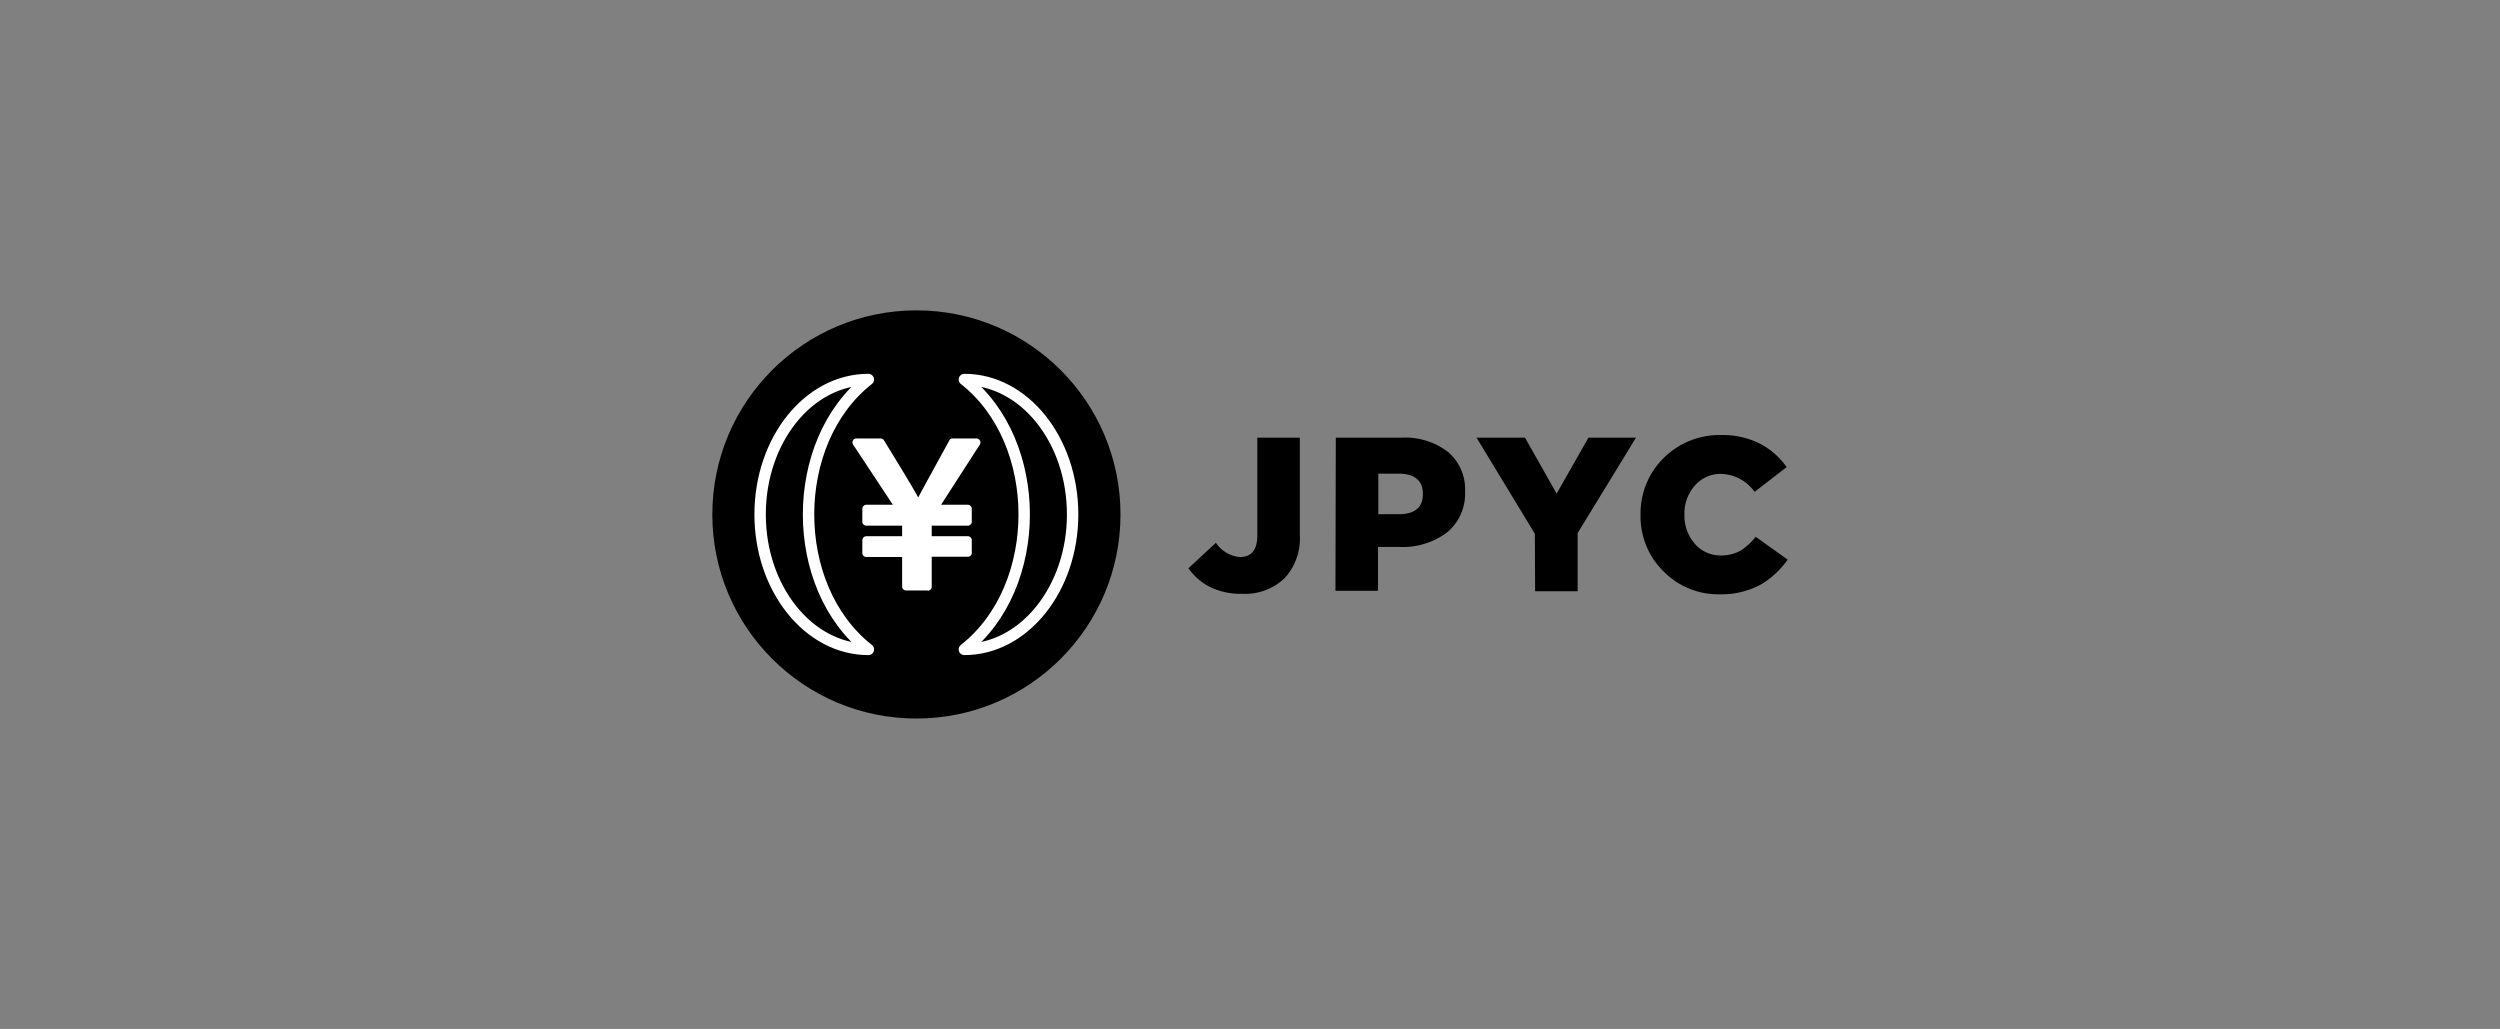 <svg id="图层_1" data-name="图层 1" xmlns="http://www.w3.org/2000/svg" viewBox="0 0 294 121"><rect x="0" y="0" width="294" height="121" fill="#808080" stroke="none"/><defs><style>.cls-1{fill:none;stroke:#fff;stroke-linejoin:round;stroke-width:1.34px;}.cls-2{fill:#fff;}</style></defs><circle cx="107.77" cy="60.5" r="24"/><path class="cls-1" d="M102.12,76.37c-7,0-12.73-7.11-12.73-15.87s5.7-15.87,12.73-15.87h0c-9.38,7.35-9.38,24.39,0,31.74Z"/><path class="cls-1" d="M113.41,76.37c7,0,12.73-7.11,12.73-15.87s-5.7-15.87-12.73-15.87h0c9.38,7.35,9.38,24.39,0,31.74Z"/><path class="cls-2" d="M109.08,69.44h-2.52a.49.49,0,0,1-.33-.13.46.46,0,0,1-.14-.34V65.5h-4.21a.46.46,0,0,1-.47-.47v-1.5a.45.45,0,0,1,.14-.33.47.47,0,0,1,.33-.14h4.21V61.82h-4.21a.47.47,0,0,1-.33-.14.44.44,0,0,1-.14-.33V59.83a.45.45,0,0,1,.14-.33.47.47,0,0,1,.33-.14H105l-4.69-7.1a.47.47,0,0,1,0-.46.44.44,0,0,1,.41-.24h2.83a.47.47,0,0,1,.43.27s3.6,5.83,4,6.68c.1-.23,3.64-6.67,3.64-6.67a.42.42,0,0,1,.42-.28h2.8a.48.48,0,0,1,.41.69l-4.58,7.11h3.14a.45.45,0,0,1,.33.14.42.42,0,0,1,.14.33v1.52a.4.4,0,0,1-.14.33.45.45,0,0,1-.33.14h-4.24v1.24h4.24a.45.45,0,0,1,.33.14.42.42,0,0,1,.14.33V65a.42.42,0,0,1-.14.34.44.44,0,0,1-.33.13h-4.24V69a.42.42,0,0,1-.14.33.45.45,0,0,1-.32.14Zm-.49-3.32"/><path d="M142.24,69a7,7,0,0,1-2.48-2.17l3.23-3a3.79,3.79,0,0,0,2.81,1.68c1.37,0,2.06-.85,2.06-2.53V51.47h5V62.92A6.89,6.89,0,0,1,151.06,68a6.69,6.69,0,0,1-4.95,1.83A8.18,8.18,0,0,1,142.24,69Z"/><path d="M157.09,51.47h7.74a8.25,8.25,0,0,1,5.46,1.68,5.76,5.76,0,0,1,2,4.67v0a5.88,5.88,0,0,1-2.19,4.85,8.73,8.73,0,0,1-5.57,1.65h-2.48v5.16h-5Zm7.38,9c1.9,0,2.86-.78,2.86-2.35v-.05c0-1.58-1-2.37-2.89-2.37h-2.35v4.77Z"/><path d="M180.5,62.77l-6.86-11.3h5.7l3.72,6.58,3.74-6.58h5.59l-6.86,11.22v6.84h-5Z"/><path d="M195.67,67.23a9,9,0,0,1-2.74-6.68v0a9.1,9.1,0,0,1,2.71-6.68,9.3,9.3,0,0,1,6.81-2.71,9.71,9.71,0,0,1,4.61,1.06,8.89,8.89,0,0,1,3.05,2.71l-3.77,2.91a5,5,0,0,0-3.94-2.11,4,4,0,0,0-3.1,1.39,4.9,4.9,0,0,0-1.21,3.38v0a5,5,0,0,0,1.21,3.43,3.92,3.92,0,0,0,3.1,1.39,4.67,4.67,0,0,0,2.34-.59,7.53,7.53,0,0,0,1.73-1.6l3.76,2.68a10.23,10.23,0,0,1-3.14,2.92,9.7,9.7,0,0,1-4.85,1.16A9,9,0,0,1,195.67,67.23Z"/></svg>